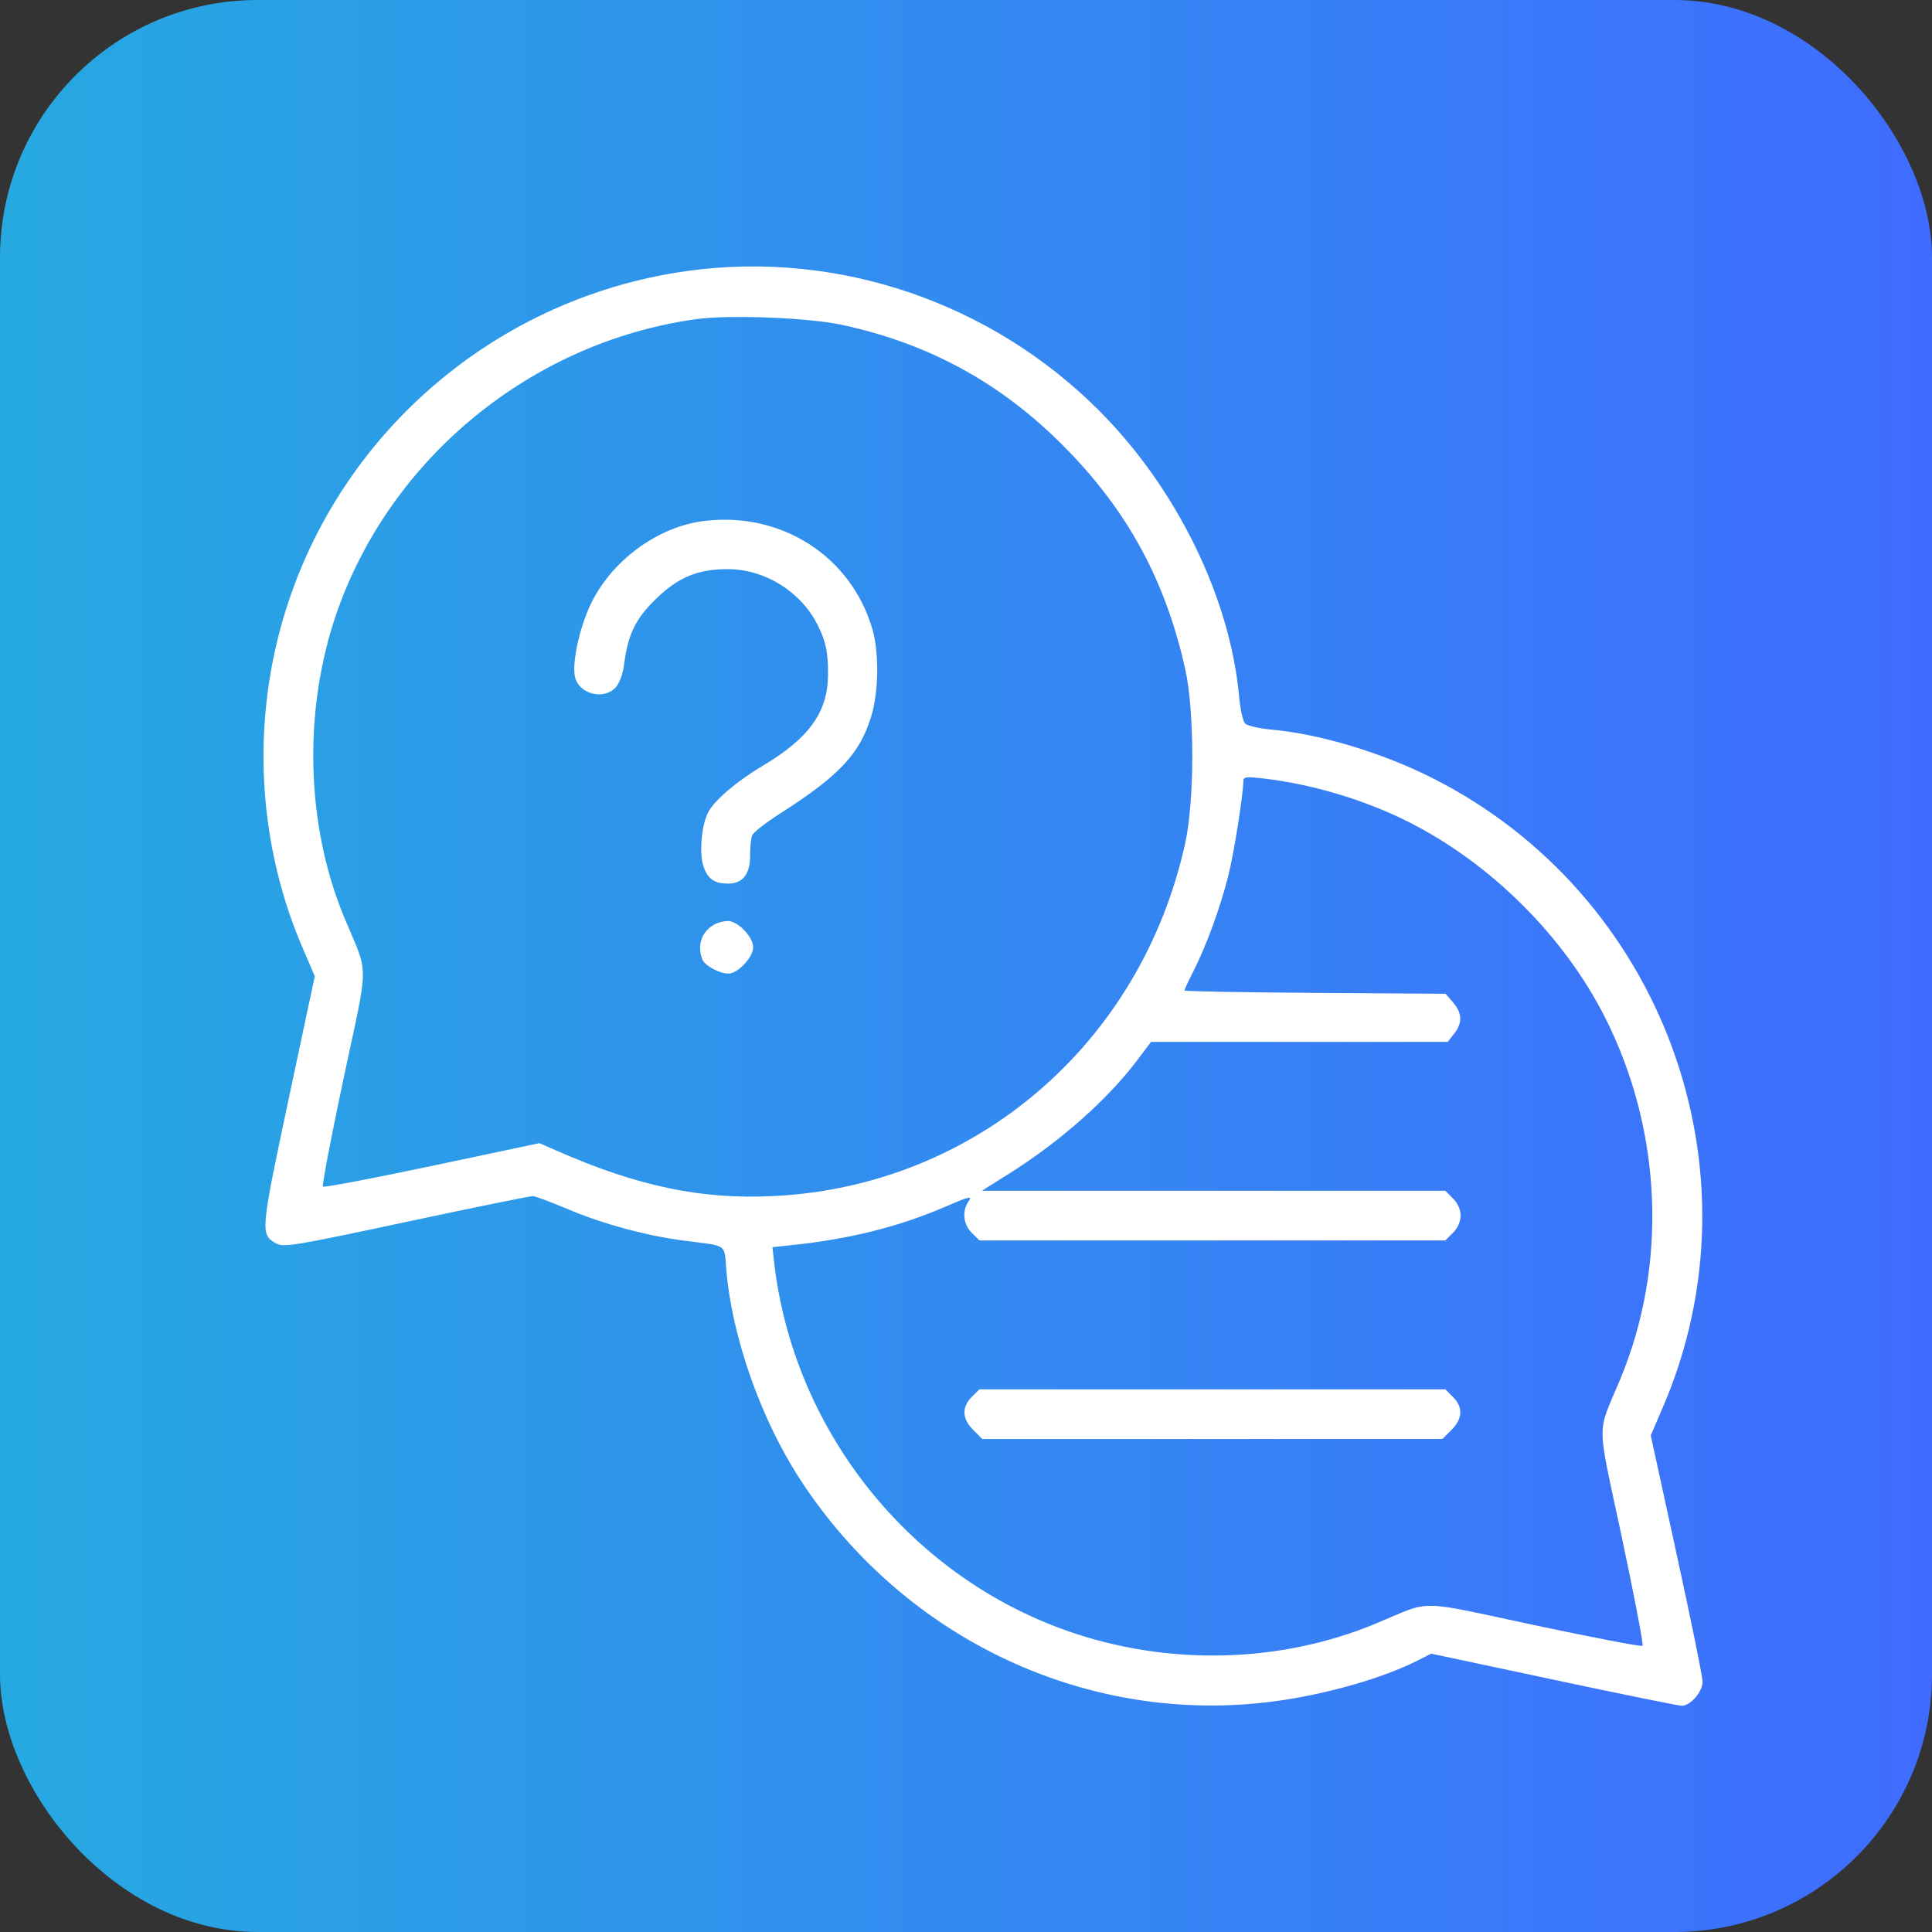 <svg width="45" height="45" viewBox="0 0 45 45" fill="none" xmlns="http://www.w3.org/2000/svg">
<rect x="0" y="0" width="45" height="45" fill="#333333" stroke="none"/>
<rect width="45" height="45" rx="6" fill="url(#paint0_linear_0_6526)"/>
<path fill-rule="evenodd" clip-rule="evenodd" d="M16.026 6.309C11.318 6.956 7.488 10.445 6.428 15.053C5.886 17.407 6.107 19.894 7.052 22.087L7.332 22.737L6.72 25.614C6.066 28.693 6.061 28.753 6.428 28.959C6.607 29.059 6.815 29.025 9.462 28.461C11.025 28.127 12.353 27.857 12.412 27.86C12.472 27.862 12.832 27.997 13.212 28.158C14.028 28.505 15.056 28.784 15.935 28.897C16.965 29.029 16.865 28.96 16.917 29.575C17.05 31.151 17.725 33.064 18.645 34.472C21.081 38.203 25.364 40.203 29.685 39.627C30.874 39.469 32.188 39.095 33.009 38.682L33.336 38.517L36.189 39.124C37.758 39.458 39.1 39.731 39.172 39.731C39.373 39.732 39.656 39.404 39.656 39.17C39.656 39.057 39.385 37.72 39.052 36.199L38.449 33.434L38.729 32.783C41.105 27.273 38.728 20.809 33.333 18.107C32.178 17.528 30.738 17.096 29.632 16.996C29.337 16.969 29.053 16.905 29.002 16.854C28.951 16.803 28.888 16.52 28.861 16.225C28.652 13.919 27.403 11.368 25.599 9.563C23.078 7.039 19.519 5.83 16.026 6.309ZM16.213 7.434C12.38 7.965 9.072 10.679 7.829 14.314C7.056 16.576 7.128 19.228 8.021 21.376C8.598 22.765 8.6 22.309 8.003 25.117C7.714 26.48 7.497 27.614 7.522 27.639C7.547 27.663 8.691 27.446 10.066 27.155L12.564 26.626L12.94 26.791C14.859 27.636 16.338 27.945 18.049 27.857C22.724 27.616 26.577 24.306 27.604 19.648C27.825 18.649 27.826 16.581 27.608 15.594C27.147 13.516 26.258 11.883 24.77 10.387C23.309 8.917 21.646 8.008 19.619 7.568C18.84 7.399 16.989 7.326 16.213 7.434ZM16.395 12.135C15.31 12.269 14.233 13.066 13.75 14.091C13.49 14.644 13.316 15.466 13.395 15.777C13.493 16.171 14.067 16.312 14.341 16.01C14.427 15.916 14.508 15.695 14.535 15.486C14.626 14.779 14.793 14.43 15.26 13.968C15.79 13.445 16.255 13.252 16.968 13.257C17.827 13.264 18.657 13.784 19.045 14.558C19.237 14.941 19.29 15.195 19.286 15.72C19.28 16.593 18.844 17.196 17.75 17.846C17.161 18.196 16.637 18.644 16.494 18.921C16.339 19.221 16.282 19.866 16.384 20.174C16.482 20.471 16.637 20.581 16.96 20.581C17.297 20.581 17.471 20.362 17.471 19.937C17.471 19.741 17.492 19.526 17.518 19.458C17.544 19.39 17.845 19.156 18.186 18.938C19.55 18.065 20.022 17.561 20.29 16.694C20.468 16.12 20.48 15.202 20.319 14.65C19.82 12.953 18.198 11.912 16.395 12.135ZM28.96 18.191C28.956 18.526 28.736 19.904 28.605 20.418C28.418 21.15 28.1 22.02 27.809 22.597C27.687 22.837 27.588 23.05 27.588 23.07C27.588 23.09 28.957 23.115 30.629 23.126L33.671 23.147L33.845 23.349C34.059 23.598 34.067 23.826 33.87 24.076L33.72 24.267H30.265H26.81L26.498 24.682C25.802 25.608 24.692 26.591 23.489 27.346L22.869 27.735H28.267H33.665L33.842 27.913C33.954 28.025 34.02 28.173 34.02 28.314C34.02 28.454 33.954 28.602 33.842 28.714L33.665 28.892H28.238H22.812L22.634 28.714C22.433 28.512 22.403 28.206 22.563 27.977C22.654 27.847 22.578 27.865 22.015 28.108C20.932 28.575 19.793 28.86 18.436 29.002L17.992 29.049L18.025 29.35C18.456 33.271 21.147 36.676 24.846 37.982C27.188 38.808 29.808 38.747 32.049 37.815C33.38 37.261 32.934 37.256 35.738 37.852C37.1 38.142 38.235 38.359 38.259 38.334C38.283 38.31 38.066 37.176 37.777 35.813C37.181 33.009 37.185 33.455 37.739 32.124C38.843 29.473 38.717 26.353 37.398 23.725C36.442 21.817 34.728 20.109 32.795 19.138C31.789 18.632 30.572 18.267 29.449 18.135C29.029 18.086 28.961 18.094 28.96 18.191ZM16.64 21.532C16.343 21.694 16.232 22.017 16.359 22.348C16.414 22.491 16.757 22.677 16.967 22.677C17.185 22.677 17.543 22.296 17.543 22.063C17.543 21.822 17.182 21.448 16.952 21.451C16.86 21.452 16.719 21.488 16.64 21.532ZM22.634 32.538C22.396 32.776 22.408 33.045 22.668 33.306L22.88 33.517H28.238H33.597L33.808 33.306C34.069 33.045 34.081 32.776 33.842 32.538L33.665 32.36H28.238H22.812L22.634 32.538Z" fill="white"/>
<defs>
<linearGradient id="paint0_linear_0_6526" x1="-0.047" y1="22.486" x2="44.935" y2="22.486" gradientUnits="userSpaceOnUse">
<stop stop-color="#26A9E1"/>
<stop offset="1" stop-color="#3F6CFF"/>
</linearGradient>
</defs>
</svg>
